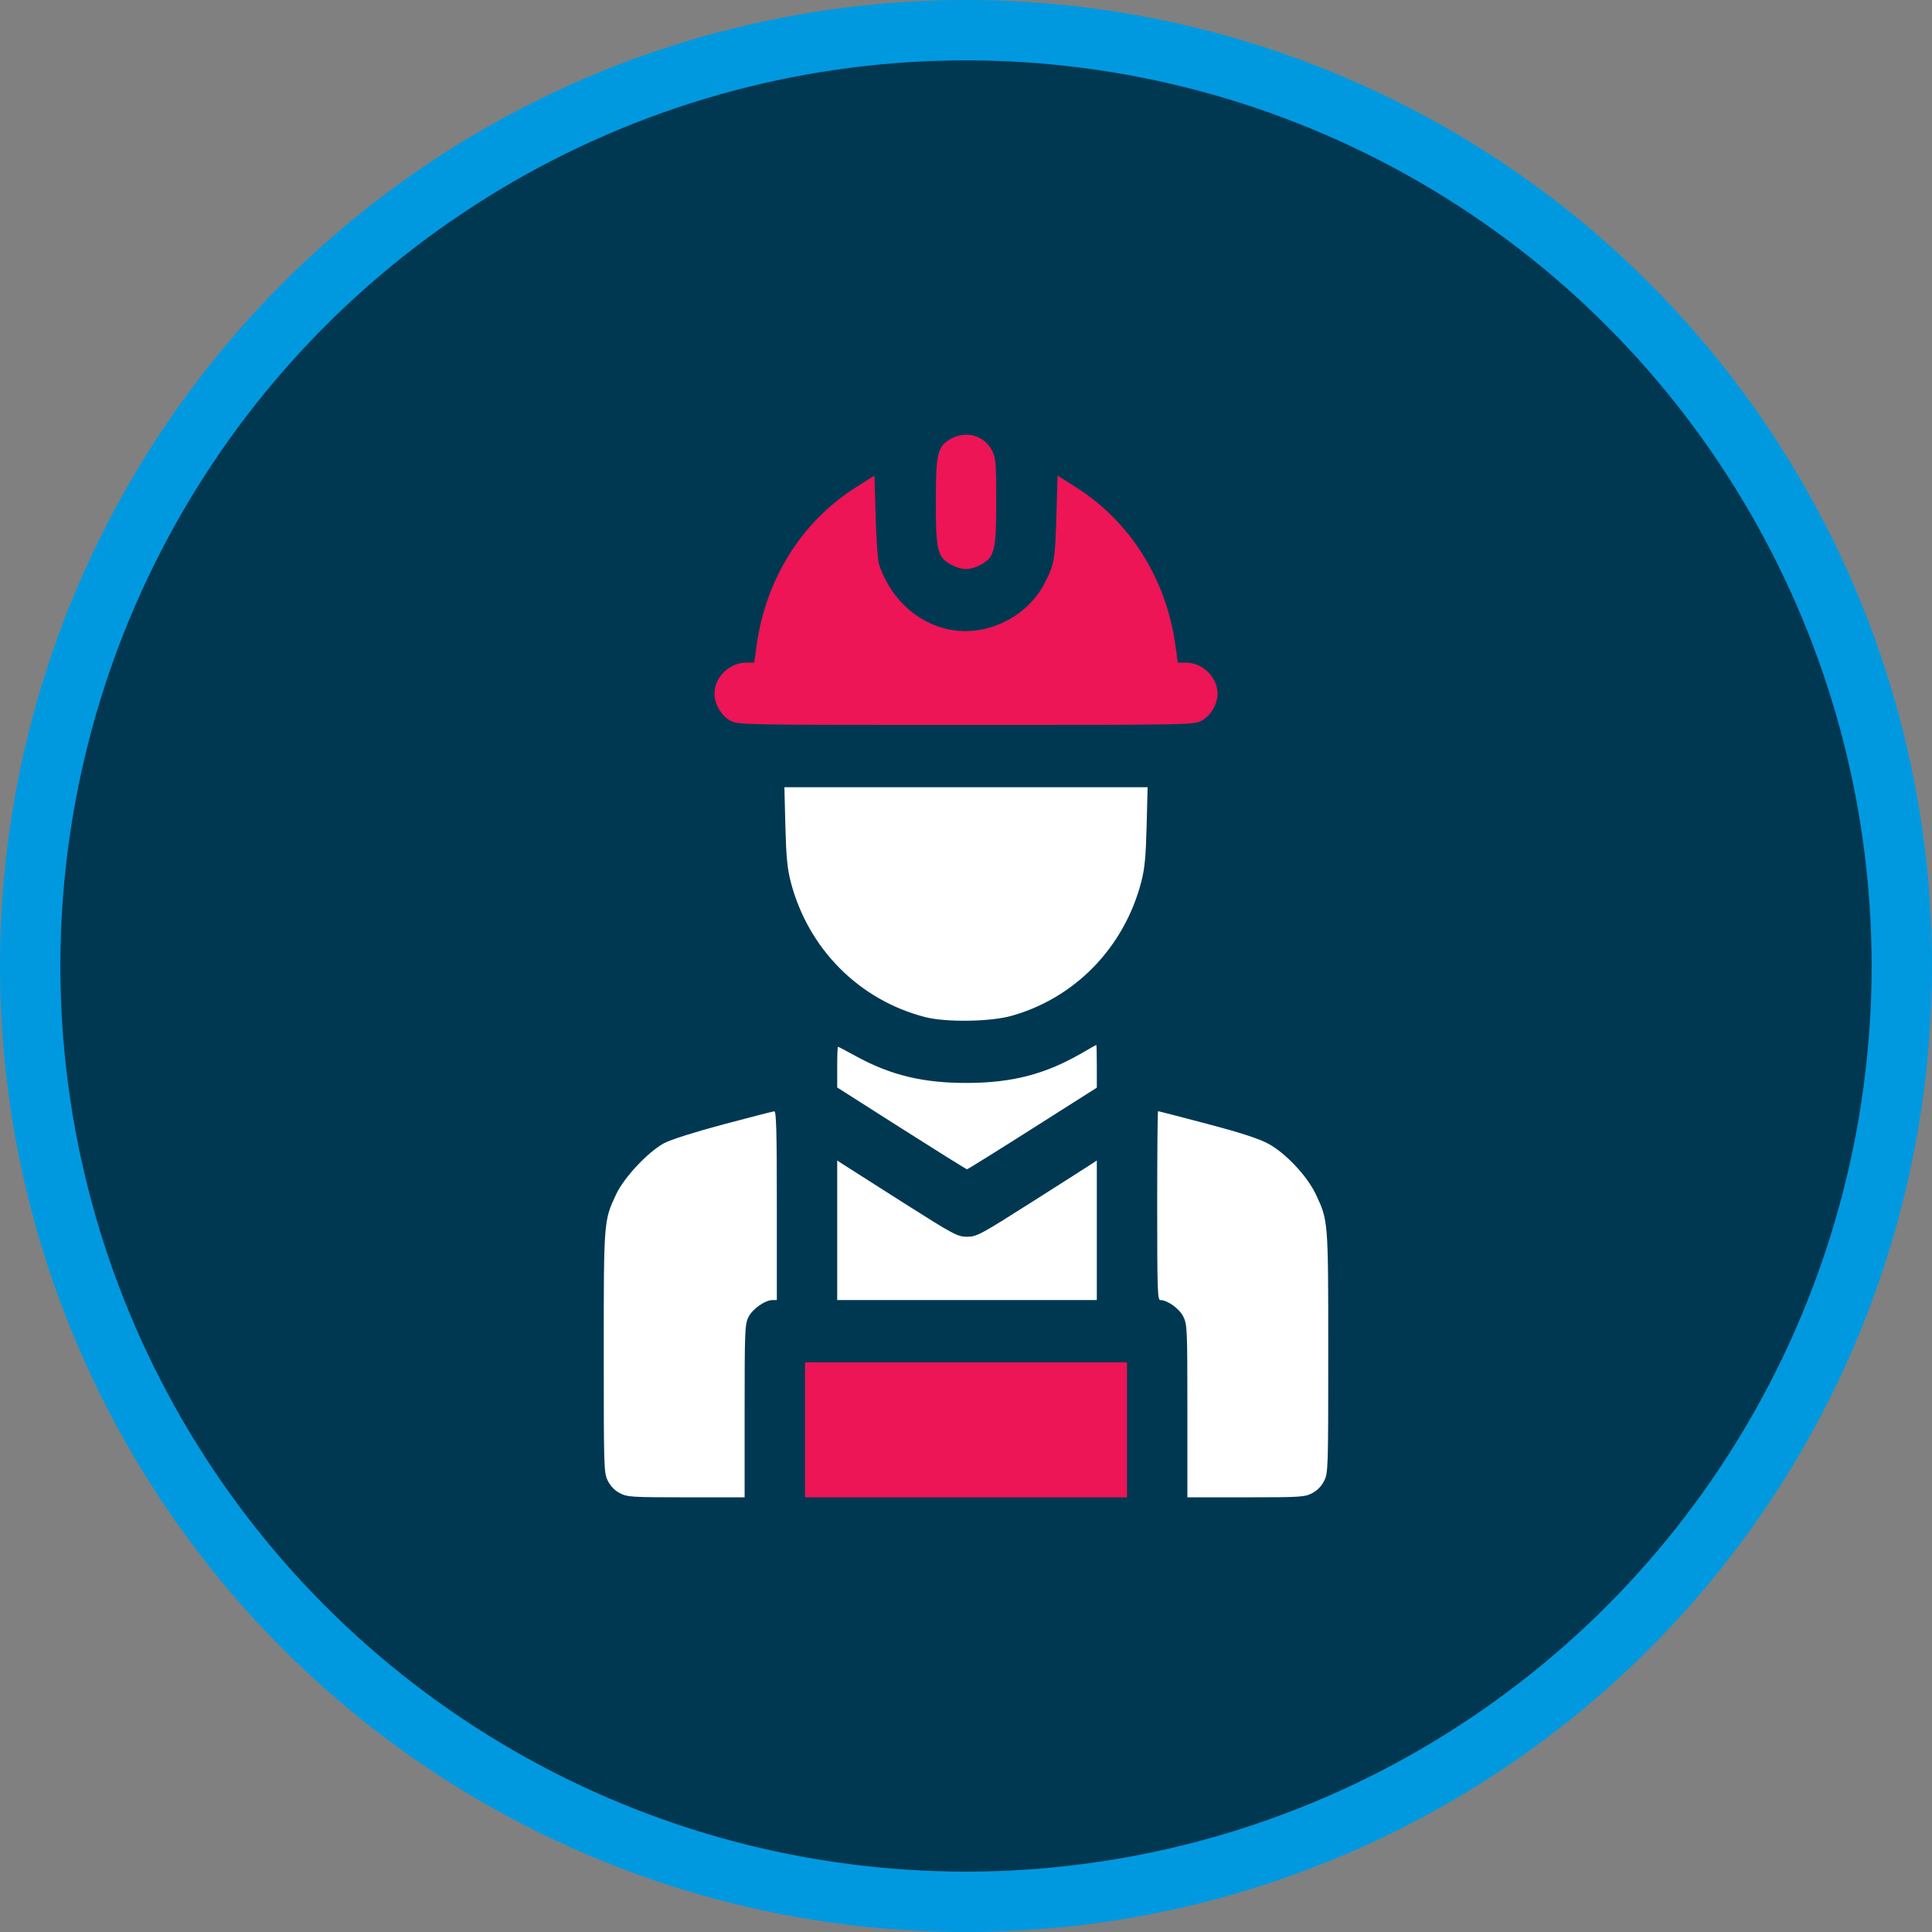 <svg width="80" height="80" viewBox="0 0 80 80" fill="none" xmlns="http://www.w3.org/2000/svg">
<rect x="0" y="0" width="80" height="80" fill="#808080" stroke="none"/>
<circle cx="40" cy="40" r="38.75" fill="#003852" stroke="#0099E0" stroke-width="2.5"/>
<path fill-rule="evenodd" clip-rule="evenodd" d="M32.521 34.21C32.554 35.485 32.6 35.965 32.741 36.51C33.46 39.283 35.57 41.409 38.306 42.115C39.165 42.337 40.996 42.312 41.875 42.066C44.519 41.328 46.555 39.227 47.259 36.51C47.4 35.965 47.446 35.485 47.479 34.21L47.52 32.598H40H32.48L32.521 34.21ZM44.792 43.609C43.289 44.477 41.93 44.833 40.083 44.842C38.243 44.852 36.885 44.527 35.428 43.727C35.045 43.517 34.717 43.344 34.699 43.344C34.681 43.344 34.667 43.724 34.667 44.188V45.03L37.328 46.724C38.792 47.655 40.013 48.417 40.042 48.417C40.071 48.417 41.292 47.657 42.756 46.727L45.417 45.038V44.148C45.417 43.659 45.407 43.261 45.396 43.265C45.384 43.269 45.112 43.423 44.792 43.609ZM29.958 46.557C28.785 46.87 27.769 47.191 27.5 47.336C26.844 47.687 25.84 48.755 25.515 49.449C24.999 50.55 25 50.541 25 56.004C25 60.818 25.005 60.987 25.168 61.315C25.276 61.534 25.453 61.717 25.665 61.828C25.972 61.99 26.152 62.001 28.413 62.001H30.833V58.43C30.833 55.093 30.844 54.837 30.991 54.538C31.157 54.203 31.681 53.833 31.991 53.833H32.167V49.922C32.167 46.846 32.144 46.011 32.062 46.017C32.005 46.021 31.058 46.264 29.958 46.557ZM47.917 49.922C47.917 53.386 47.931 53.833 48.045 53.833C48.341 53.833 48.836 54.188 48.999 54.519C49.159 54.843 49.167 55.02 49.167 58.43V62.001H51.587C53.848 62.001 54.028 61.99 54.336 61.828C54.547 61.717 54.724 61.534 54.832 61.315C54.995 60.987 55 60.818 55 56.004C55 50.545 55 50.545 54.488 49.459C54.129 48.698 53.237 47.748 52.519 47.36C52.122 47.146 51.378 46.904 49.974 46.534C48.882 46.245 47.973 46.01 47.953 46.01C47.933 46.01 47.917 47.77 47.917 49.922ZM34.667 50.943V53.833H40.042H45.417V50.943V48.053L45.229 48.178C45.126 48.247 44.012 48.958 42.753 49.757C40.587 51.133 40.442 51.211 40.045 51.211C39.648 51.211 39.502 51.133 37.333 49.756C36.073 48.956 34.957 48.246 34.854 48.177L34.667 48.053V50.943Z" fill="white"/>
<path fill-rule="evenodd" clip-rule="evenodd" d="M39.397 18.158C38.818 18.474 38.751 18.746 38.751 20.775C38.751 22.822 38.816 23.081 39.415 23.396C39.832 23.616 40.17 23.616 40.586 23.396C41.185 23.081 41.251 22.822 41.251 20.775C41.251 19.172 41.235 18.974 41.083 18.667C40.775 18.045 40.023 17.818 39.397 18.158ZM35.423 20.191C33.2 21.6 31.707 23.984 31.329 26.729L31.232 27.438H30.904C30.202 27.438 29.584 28.042 29.584 28.728C29.584 29.154 29.879 29.65 30.248 29.844C30.572 30.015 30.721 30.017 40.001 30.017C49.281 30.017 49.429 30.015 49.753 29.844C50.123 29.65 50.417 29.154 50.417 28.728C50.417 28.042 49.799 27.438 49.097 27.438H48.77L48.672 26.729C48.295 23.988 46.806 21.611 44.575 20.191L43.792 19.692L43.742 21.394C43.689 23.21 43.661 23.363 43.246 24.166C42.739 25.149 41.725 25.878 40.587 26.08C38.777 26.4 37.019 25.257 36.394 23.354C36.347 23.213 36.287 22.331 36.259 21.394L36.209 19.692L35.423 20.191ZM33.334 59.206V62H40.001H46.667V59.206V56.412H40.001H33.334V59.206Z" fill="#ED1556"/>
</svg>

